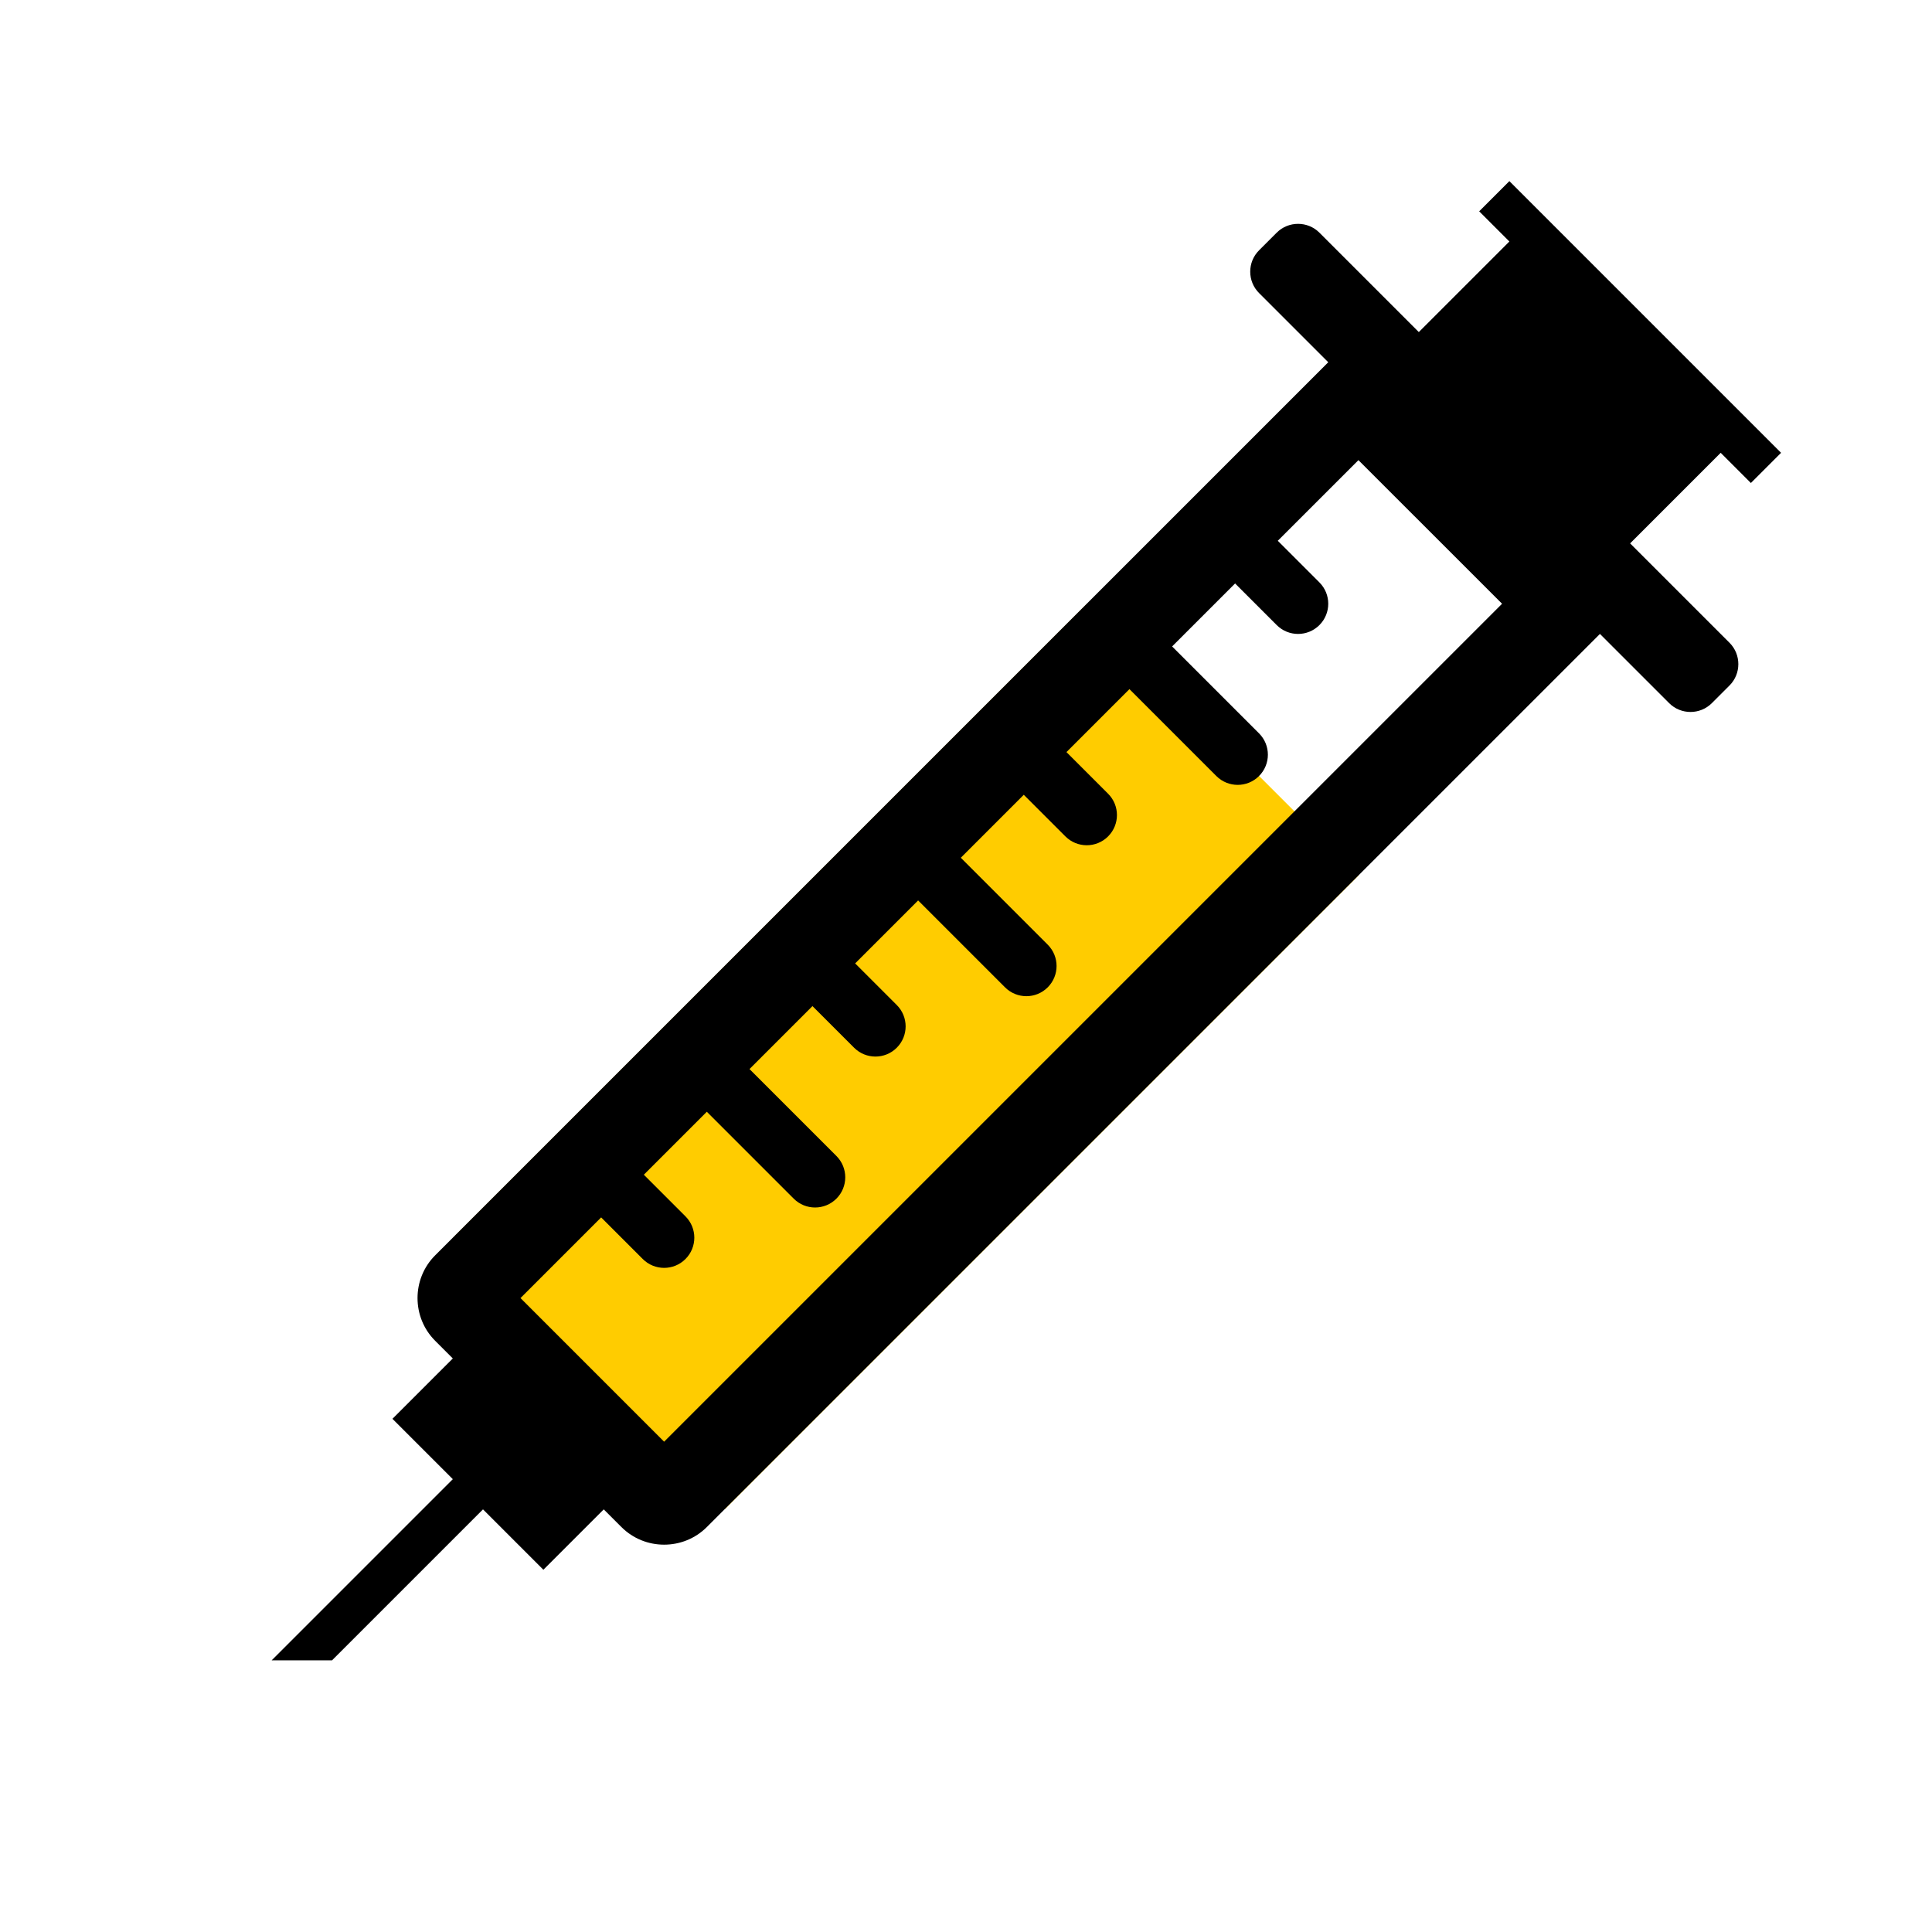 <?xml version="1.0" encoding="utf-8"?>
<!-- Generator: Adobe Illustrator 16.0.3, SVG Export Plug-In . SVG Version: 6.00 Build 0)  -->
<!DOCTYPE svg PUBLIC "-//W3C//DTD SVG 1.1//EN" "http://www.w3.org/Graphics/SVG/1.1/DTD/svg11.dtd">
<svg version="1.1" id="레이어_1" xmlns="http://www.w3.org/2000/svg" xmlns:xlink="http://www.w3.org/1999/xlink" x="0px"
	 y="0px" width="64px" height="64px" viewBox="0 0 64 64" enable-background="new 0 0 64 64" xml:space="preserve">
<g>
	<g>
		
			<rect x="15.151" y="28.636" transform="matrix(-0.707 0.707 -0.707 -0.707 75.962 38.535)" fill="#FFCC00" width="29.698" height="12.728"/>
		<path d="M58,16l1-1l-9-9l-1,1l1,1l-3,3l-3.293-3.293c-0.389-0.389-1.025-0.389-1.414,0l-0.586,0.586
			c-0.389,0.389-0.389,1.025,0,1.414L44,12L14.414,41.586c-0.777,0.777-0.777,2.051,0,2.828L15,45l-2,2l2,2l-6,6h2l5-5l2,2l2-2
			l0.586,0.586c0.389,0.389,0.901,0.583,1.414,0.583s1.025-0.194,1.414-0.583L53,21l2.293,2.293c0.389,0.389,1.025,0.389,1.414,0
			l0.586-0.586c0.389-0.389,0.389-1.025,0-1.414L54,18l3-3L58,16z M22,47.758L17.242,43l2.672-2.672l1.379,1.379
			C21.488,41.902,21.744,42,22,42s0.512-0.098,0.707-0.293c0.391-0.391,0.391-1.023,0-1.414l-1.379-1.379l2.086-2.086l2.879,2.879
			C26.488,39.902,26.744,40,27,40s0.512-0.098,0.707-0.293c0.391-0.391,0.391-1.023,0-1.414l-2.879-2.879l2.086-2.086l1.379,1.379
			C28.488,34.902,28.744,35,29,35s0.512-0.098,0.707-0.293c0.391-0.391,0.391-1.023,0-1.414l-1.379-1.379l2.086-2.086l2.879,2.879
			C33.488,32.902,33.744,33,34,33s0.512-0.098,0.707-0.293c0.391-0.391,0.391-1.023,0-1.414l-2.879-2.879l2.086-2.086l1.379,1.379
			C35.488,27.902,35.744,28,36,28s0.512-0.098,0.707-0.293c0.391-0.391,0.391-1.023,0-1.414l-1.379-1.379l2.086-2.086l2.879,2.879
			C40.488,25.902,40.744,26,41,26s0.512-0.098,0.707-0.293c0.391-0.391,0.391-1.023,0-1.414l-2.879-2.879l2.086-2.086l1.379,1.379
			C42.488,20.902,42.744,21,43,21s0.512-0.098,0.707-0.293c0.391-0.391,0.391-1.023,0-1.414l-1.379-1.379L45,15.243L49.758,20
			L22,47.758z"/>
	</g>
</g>
</svg>
